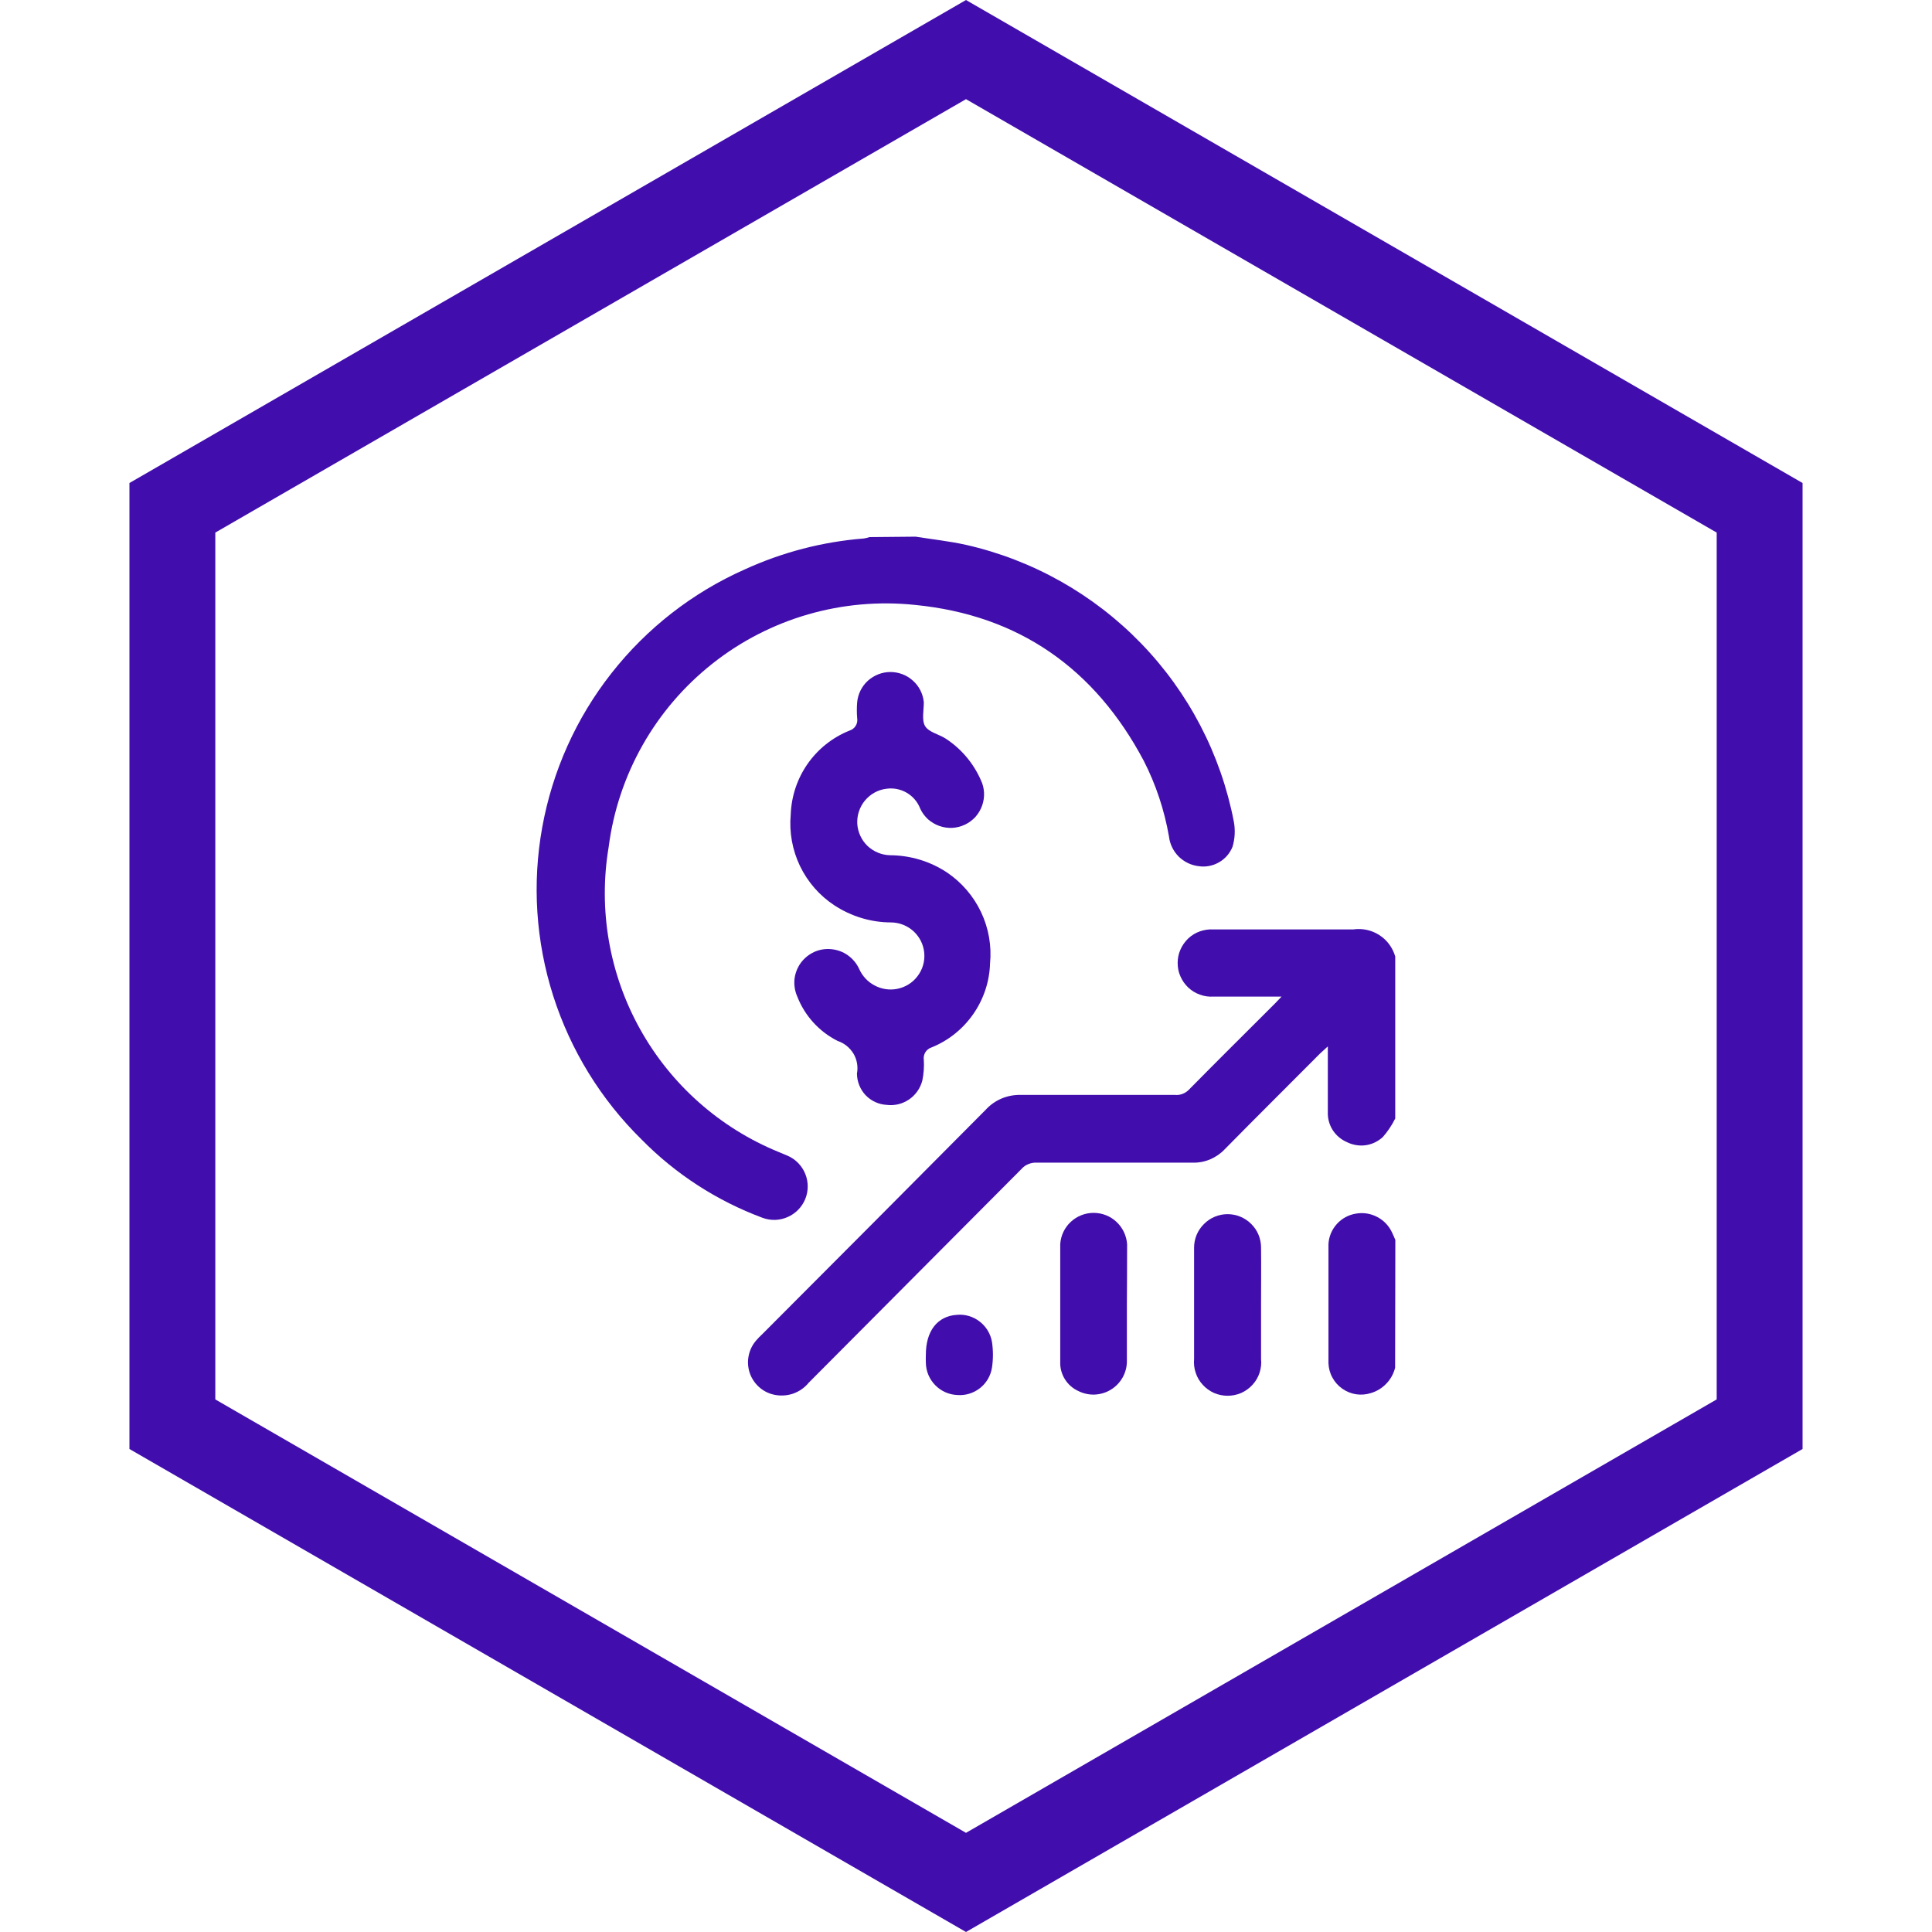<svg width="18" height="18" viewBox="0 0 18 18" fill="none" xmlns="http://www.w3.org/2000/svg">
<path d="M1.606 4.731L9 0.462L16.394 4.731V13.269L9 17.538L1.606 13.269V4.731Z" stroke="#410EAD" stroke-width="0.8"/>
<path d="M8.531 5C8.687 5.025 8.845 5.042 8.999 5.076C9.621 5.217 10.187 5.536 10.63 5.993C11.074 6.451 11.374 7.027 11.495 7.653C11.51 7.732 11.506 7.813 11.483 7.89C11.458 7.951 11.414 8.002 11.357 8.034C11.3 8.067 11.233 8.08 11.168 8.07C11.098 8.062 11.032 8.03 10.981 7.98C10.931 7.929 10.899 7.864 10.891 7.793C10.848 7.547 10.769 7.308 10.655 7.086C10.2 6.229 9.492 5.731 8.526 5.636C7.85 5.565 7.173 5.76 6.64 6.181C6.106 6.602 5.758 7.216 5.671 7.89C5.573 8.473 5.676 9.073 5.964 9.589C6.252 10.106 6.707 10.509 7.255 10.733L7.341 10.769C7.415 10.802 7.473 10.863 7.503 10.938C7.533 11.013 7.533 11.097 7.502 11.172C7.471 11.247 7.412 11.307 7.338 11.339C7.264 11.372 7.18 11.374 7.104 11.346C6.68 11.188 6.296 10.94 5.979 10.618C5.599 10.245 5.316 9.785 5.154 9.278C4.992 8.77 4.957 8.231 5.052 7.707C5.147 7.183 5.368 6.69 5.697 6.272C6.026 5.853 6.452 5.521 6.939 5.305C7.289 5.145 7.664 5.047 8.048 5.017C8.066 5.014 8.084 5.01 8.101 5.004L8.531 5Z" fill="#410EAD"/>
<path d="M12.999 10.421C12.968 10.483 12.929 10.542 12.883 10.594C12.838 10.635 12.782 10.662 12.722 10.67C12.662 10.678 12.601 10.667 12.547 10.64C12.493 10.616 12.448 10.578 12.416 10.528C12.385 10.479 12.369 10.421 12.371 10.362C12.371 10.189 12.371 10.014 12.371 9.84V9.749C12.338 9.78 12.317 9.798 12.297 9.817C12.002 10.114 11.704 10.409 11.41 10.708C11.372 10.748 11.325 10.78 11.274 10.802C11.223 10.823 11.167 10.834 11.112 10.832C10.626 10.832 10.141 10.832 9.658 10.832C9.633 10.831 9.607 10.835 9.583 10.845C9.559 10.854 9.537 10.869 9.52 10.888C8.862 11.549 8.2 12.214 7.535 12.882C7.496 12.93 7.445 12.965 7.387 12.985C7.329 13.004 7.266 13.007 7.207 12.993C7.155 12.981 7.108 12.956 7.069 12.92C7.03 12.884 7 12.838 6.984 12.788C6.968 12.738 6.964 12.684 6.975 12.632C6.985 12.58 7.009 12.531 7.043 12.491C7.062 12.469 7.082 12.448 7.103 12.429C7.799 11.732 8.492 11.036 9.183 10.34C9.224 10.295 9.274 10.259 9.331 10.235C9.387 10.211 9.448 10.2 9.509 10.201C9.988 10.201 10.467 10.201 10.945 10.201C10.971 10.204 10.997 10.2 11.021 10.19C11.046 10.18 11.067 10.164 11.084 10.145C11.347 9.878 11.614 9.614 11.879 9.349L11.94 9.285C11.908 9.285 11.887 9.285 11.865 9.285H11.306C11.263 9.288 11.22 9.282 11.18 9.267C11.139 9.253 11.102 9.23 11.071 9.201C11.04 9.172 11.015 9.136 10.998 9.097C10.98 9.058 10.972 9.015 10.972 8.972C10.972 8.929 10.98 8.887 10.998 8.847C11.015 8.808 11.04 8.773 11.071 8.743C11.102 8.714 11.139 8.691 11.18 8.677C11.22 8.663 11.263 8.657 11.306 8.659C11.741 8.659 12.175 8.659 12.609 8.659C12.694 8.647 12.78 8.666 12.851 8.712C12.923 8.758 12.975 8.829 12.999 8.911V10.421Z" fill="#410EAD"/>
<path d="M12.998 12.743C12.984 12.799 12.956 12.85 12.916 12.891C12.877 12.932 12.827 12.963 12.772 12.979C12.728 12.993 12.681 12.997 12.634 12.99C12.588 12.983 12.544 12.965 12.506 12.938C12.468 12.912 12.436 12.876 12.414 12.835C12.391 12.794 12.379 12.748 12.377 12.702C12.377 12.33 12.377 11.957 12.377 11.592C12.38 11.523 12.408 11.456 12.455 11.404C12.501 11.352 12.565 11.318 12.633 11.307C12.701 11.295 12.77 11.306 12.831 11.338C12.891 11.369 12.94 11.42 12.969 11.482C12.98 11.505 12.99 11.529 13 11.552L12.998 12.743Z" fill="#410EAD"/>
<path d="M7.743 8.843C7.799 8.848 7.853 8.867 7.899 8.9C7.945 8.933 7.982 8.977 8.005 9.028C8.035 9.095 8.086 9.149 8.15 9.182C8.214 9.216 8.288 9.227 8.359 9.213C8.435 9.198 8.503 9.156 8.549 9.094C8.596 9.032 8.618 8.956 8.611 8.878C8.604 8.801 8.569 8.73 8.512 8.677C8.455 8.625 8.381 8.595 8.303 8.594C8.115 8.594 7.931 8.538 7.774 8.435C7.635 8.344 7.525 8.217 7.453 8.068C7.382 7.919 7.352 7.754 7.367 7.589C7.373 7.42 7.427 7.256 7.524 7.117C7.621 6.978 7.757 6.87 7.914 6.807C7.938 6.8 7.959 6.784 7.972 6.763C7.986 6.741 7.99 6.715 7.986 6.69C7.982 6.641 7.982 6.592 7.986 6.543C7.993 6.466 8.029 6.394 8.086 6.342C8.144 6.29 8.219 6.261 8.296 6.261C8.374 6.261 8.449 6.29 8.506 6.342C8.564 6.394 8.6 6.466 8.607 6.543C8.607 6.618 8.586 6.71 8.619 6.765C8.653 6.821 8.744 6.84 8.807 6.879C8.953 6.973 9.068 7.108 9.138 7.267C9.156 7.304 9.166 7.344 9.168 7.385C9.17 7.426 9.164 7.467 9.15 7.506C9.136 7.545 9.115 7.58 9.088 7.611C9.06 7.641 9.027 7.666 8.99 7.683C8.953 7.701 8.912 7.711 8.872 7.713C8.831 7.715 8.79 7.709 8.751 7.695C8.712 7.681 8.677 7.66 8.646 7.633C8.616 7.605 8.591 7.572 8.574 7.535C8.55 7.472 8.506 7.42 8.448 7.386C8.39 7.352 8.322 7.339 8.256 7.349C8.178 7.359 8.108 7.399 8.058 7.459C8.008 7.52 7.983 7.597 7.987 7.675C7.992 7.753 8.026 7.827 8.082 7.881C8.139 7.935 8.214 7.966 8.292 7.968C8.481 7.969 8.665 8.024 8.822 8.128C8.959 8.22 9.069 8.348 9.14 8.497C9.211 8.647 9.24 8.812 9.224 8.977C9.219 9.146 9.164 9.31 9.067 9.449C8.97 9.588 8.835 9.696 8.678 9.759C8.654 9.767 8.634 9.783 8.621 9.804C8.608 9.826 8.603 9.851 8.607 9.876C8.611 9.94 8.606 10.005 8.593 10.068C8.574 10.14 8.53 10.202 8.47 10.243C8.409 10.285 8.335 10.303 8.262 10.294C8.187 10.29 8.117 10.258 8.065 10.204C8.014 10.15 7.985 10.078 7.984 10.003C7.996 9.939 7.985 9.873 7.952 9.817C7.918 9.761 7.866 9.719 7.804 9.698C7.631 9.611 7.497 9.463 7.427 9.282C7.405 9.232 7.397 9.177 7.402 9.123C7.408 9.069 7.428 9.017 7.46 8.972C7.492 8.928 7.535 8.893 7.584 8.87C7.634 8.847 7.689 8.838 7.743 8.843Z" fill="#410EAD"/>
<path d="M10.499 12.144C10.499 12.323 10.499 12.504 10.499 12.682C10.499 12.736 10.485 12.788 10.459 12.834C10.433 12.88 10.396 12.919 10.35 12.947C10.305 12.975 10.254 12.99 10.2 12.993C10.147 12.995 10.095 12.984 10.047 12.96C9.996 12.937 9.952 12.899 9.922 12.851C9.892 12.803 9.876 12.747 9.878 12.691C9.878 12.321 9.878 11.954 9.878 11.591C9.883 11.512 9.918 11.438 9.976 11.384C10.034 11.33 10.11 11.3 10.189 11.3C10.268 11.3 10.345 11.33 10.402 11.384C10.46 11.438 10.495 11.512 10.501 11.591C10.502 11.78 10.499 11.963 10.499 12.144Z" fill="#410EAD"/>
<path d="M11.749 12.147C11.749 12.319 11.749 12.49 11.749 12.662C11.754 12.705 11.748 12.749 11.735 12.79C11.721 12.832 11.699 12.87 11.669 12.902C11.64 12.934 11.604 12.96 11.564 12.978C11.524 12.995 11.481 13.004 11.437 13.004C11.394 13.004 11.351 12.995 11.311 12.978C11.271 12.96 11.235 12.934 11.206 12.902C11.176 12.87 11.154 12.832 11.14 12.79C11.126 12.749 11.121 12.705 11.125 12.662C11.125 12.316 11.125 11.968 11.125 11.624C11.125 11.541 11.158 11.462 11.217 11.404C11.275 11.345 11.355 11.312 11.437 11.312C11.52 11.312 11.6 11.345 11.658 11.404C11.717 11.462 11.749 11.541 11.749 11.624C11.751 11.799 11.749 11.972 11.749 12.147Z" fill="#410EAD"/>
<path d="M8.626 12.621C8.626 12.4 8.734 12.261 8.916 12.25C8.992 12.243 9.068 12.266 9.128 12.313C9.188 12.359 9.229 12.427 9.242 12.502C9.254 12.582 9.254 12.663 9.242 12.742C9.23 12.818 9.19 12.886 9.13 12.933C9.07 12.98 8.995 13.003 8.919 12.997C8.841 12.994 8.768 12.961 8.714 12.906C8.659 12.85 8.628 12.777 8.626 12.699C8.625 12.673 8.625 12.647 8.626 12.621Z" fill="#410EAD"/>
</svg>
